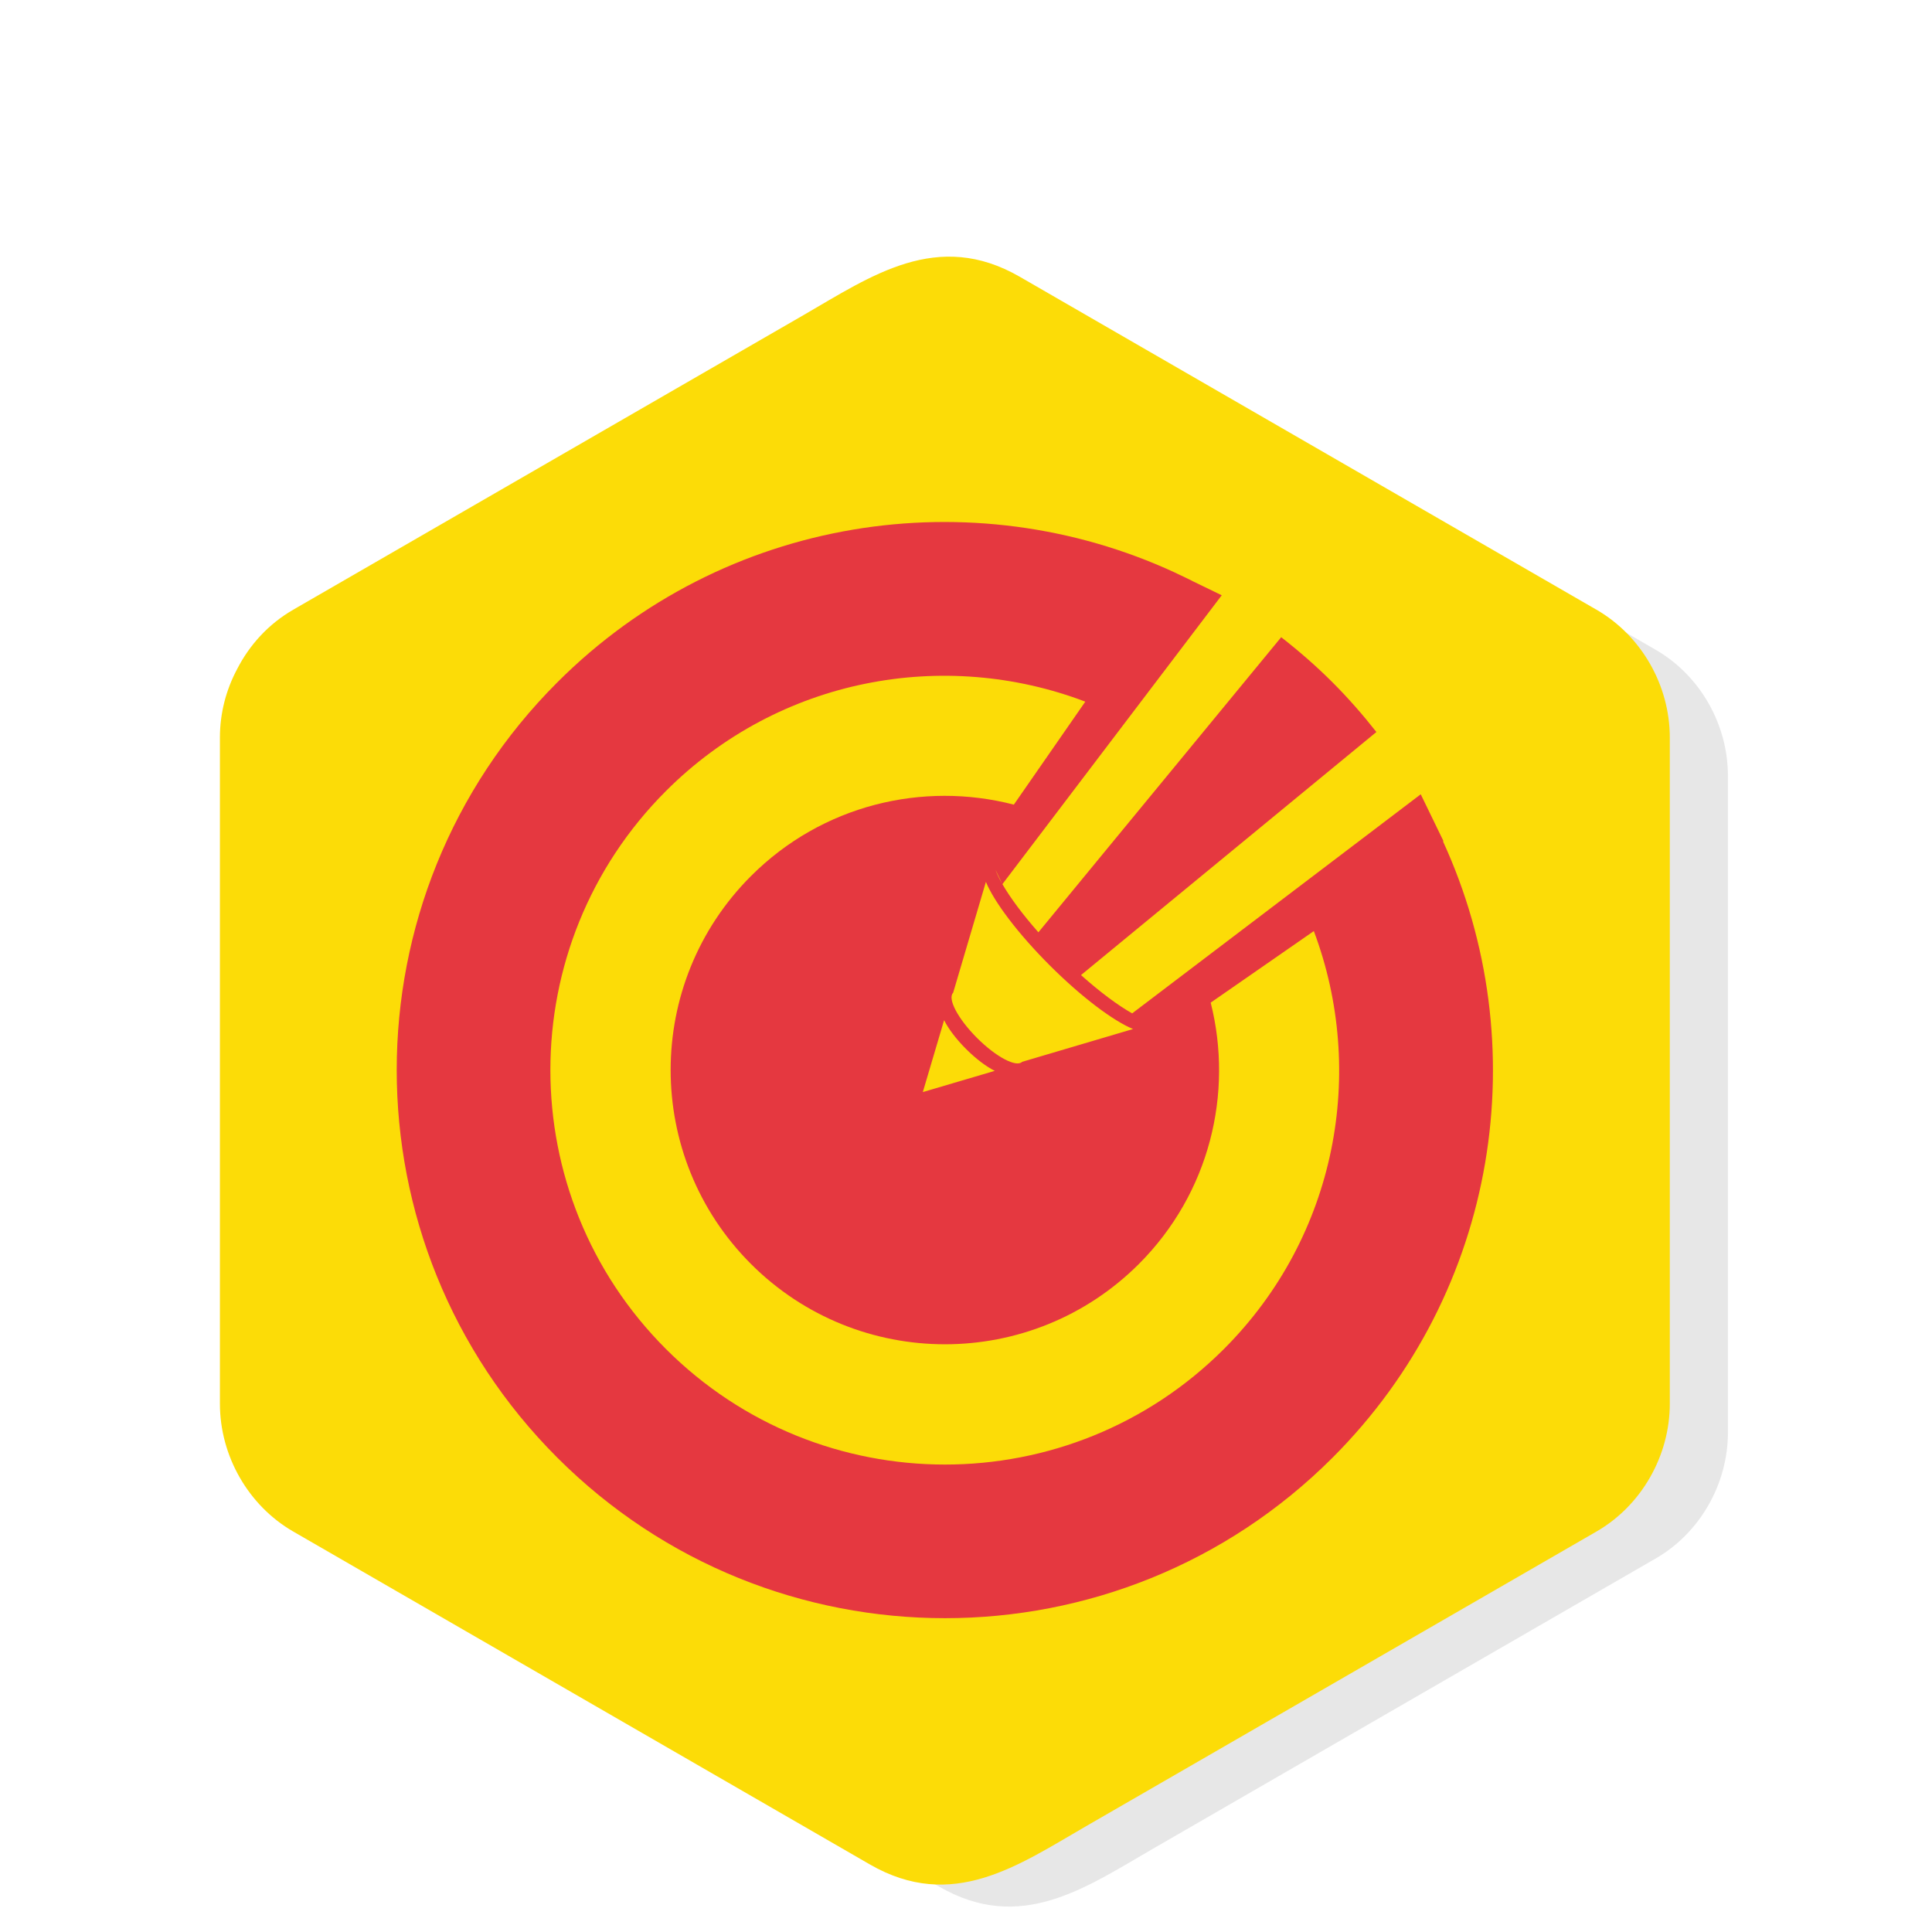 <?xml version="1.0" encoding="utf-8"?>
<!-- Generator: Adobe Illustrator 15.1.0, SVG Export Plug-In  -->
<!DOCTYPE svg PUBLIC "-//W3C//DTD SVG 1.1//EN" "http://www.w3.org/Graphics/SVG/1.1/DTD/svg11.dtd">
<svg version="1.1"
	 xmlns="http://www.w3.org/2000/svg" xmlns:xlink="http://www.w3.org/1999/xlink" xmlns:a="http://ns.adobe.com/AdobeSVGViewerExtensions/3.0/"
	 x="0px" y="0px" width="200px" height="200px" viewBox="3.396 0.068 200 200" enable-background="new 3.396 0.068 200 200"
	 xml:space="preserve">
<defs>
</defs>
<rect x="3.774" display="none" fill="#FFFFFF" width="200" height="200"/>
<path id="XMLID_26_" display="none" fill="#E7E7E7" d="M174.9,67.448c-19.618-11.325-39.234-22.652-58.851-33.977
	c-8.438-4.871-15.167-0.085-22.083,3.908c-6.315,3.646-12.631,7.293-18.947,10.938C64.114,54.615,53.207,60.912,42.3,67.208
	c-0.137,0.081-0.276,0.16-0.415,0.24c-2.524,1.457-4.455,3.59-5.717,6.05c-1.118,2.099-1.759,4.477-1.759,6.983
	c0,22.652,0,45.305,0,67.957c0,0.014,0,0.028,0,0.042c0,5.299,2.878,10.38,7.476,13.036c19.616,11.325,39.234,22.649,58.85,33.977
	c8.438,4.871,15.167,0.083,22.083-3.908c6.315-3.646,12.632-7.293,18.947-10.939c10.906-6.296,21.813-12.595,32.72-18.89
	c0.137-0.081,0.276-0.161,0.415-0.239c4.598-2.656,7.476-7.737,7.476-13.036c0-22.651,0-45.304,0-67.955c0-0.013,0-0.028,0-0.044
	C182.376,75.185,179.498,70.102,174.9,67.448z"/>
<g display="none">
	<defs>
		<path id="XMLID_25_" d="M168.774,63.301c-19.9-11.488-39.797-22.977-59.696-34.465c-8.558-4.94-15.383-0.085-22.399,3.964
			c-6.406,3.698-12.813,7.397-19.219,11.096c-11.063,6.388-22.126,12.776-33.189,19.161c-0.141,0.082-0.281,0.162-0.42,0.244
			c-2.561,1.478-4.519,3.642-5.799,6.137c-1.135,2.128-1.785,4.541-1.785,7.083c0,22.977,0,45.956,0,68.931c0,0.017,0,0.031,0,0.045
			c0,5.372,2.92,10.528,7.584,13.223c19.897,11.488,39.798,22.976,59.695,34.464c8.557,4.939,15.385,0.085,22.398-3.966
			c6.407-3.698,12.813-7.396,19.22-11.096c11.063-6.385,22.126-12.773,33.189-19.161c0.14-0.08,0.281-0.16,0.421-0.241
			c4.664-2.694,7.584-7.851,7.584-13.223c0-22.976,0-45.954,0-68.931c0-0.014,0-0.028,0-0.045
			C176.358,71.149,173.438,65.994,168.774,63.301z"/>
	</defs>
	<use xlink:href="#XMLID_25_"  overflow="visible" fill="#FCDC07"/>
	<clipPath id="XMLID_27_" display="inline">
		<use xlink:href="#XMLID_25_"  display="none" overflow="visible"/>
	</clipPath>
	<path clip-path="url(#XMLID_27_)" fill="#C3B46E" d="M79.008,113.137c-1.078-0.378-2.309-0.624-3.719-0.711
		c-0.663-0.045-1.351-0.066-2.099-0.033l-0.464,0.063l0.167-0.172l-9.841-9.456l-1.471,1.531l1.711-1.784
		C58.105,93.181,39.551,72.17,25.67,58.834C8.391,42.236,4.923,43.835,1.88,47c-3.042,3.167-4.502,6.7,12.776,23.299
		c13.88,13.334,35.617,31.034,45.21,35.842l0.246-0.253l9.838,9.453l1.894-1.969l-1.71,1.78
		c-0.725,13.974,14.489,22.63,26.384,21.976C85.858,132.368,89.284,116.758,79.008,113.137z"/>
</g>
<g display="none">
	<defs>
		<path id="XMLID_24_" d="M101.057,60.619c-27.9,0.065-50.497,22.7-50.497,50.614c0,27.915,22.597,50.548,50.497,50.614V60.619z"/>
	</defs>
	<use xlink:href="#XMLID_24_"  overflow="visible" fill="#29ABE2"/>
	<clipPath id="XMLID_28_" display="inline">
		<use xlink:href="#XMLID_24_"  display="none" overflow="visible"/>
	</clipPath>
	<path clip-path="url(#XMLID_28_)" fill="#1D76BB" d="M79.008,113.137c-1.078-0.378-2.309-0.624-3.719-0.711
		c-0.663-0.045-1.351-0.066-2.099-0.033l-0.464,0.063l0.167-0.172l-9.841-9.456l-1.471,1.531l1.711-1.784
		C58.105,93.181,39.551,72.17,25.67,58.834C8.391,42.236,4.923,43.835,1.88,47c-3.042,3.167-4.502,6.7,12.776,23.299
		c13.88,13.334,35.617,31.034,45.21,35.842l0.246-0.253l9.838,9.453l1.894-1.969l-1.71,1.78
		c-0.725,13.974,14.489,22.63,26.384,21.976C85.858,132.368,89.284,116.758,79.008,113.137z"/>
</g>
<path display="none" fill="#808184" d="M106.345,60.865v3.501c5.628,0.706,10.957,2.386,15.793,4.9v19.479
	c-4.867-1.099-10.18-1.825-15.793-2.128v3.483c5.603,0.331,10.938,1.114,15.793,2.28v17.077h-15.793v3.427h15.793v17.08
	c-4.855,1.165-10.19,1.947-15.793,2.278v3.485c5.613-0.305,10.926-1.03,15.793-2.129v19.478c-4.836,2.515-10.165,4.195-15.793,4.899
	v3.502c25.17-2.933,44.774-24.36,44.774-50.307C151.119,85.227,131.515,63.799,106.345,60.865z M125.563,71.233
	c10.4,6.563,18.064,17.07,20.889,29.408c-4.416-4.689-11.729-8.538-20.889-11.042V71.233z M125.563,93.289
	c12.138,3.523,20.658,9.459,21.913,16.168h-21.913V93.289z M125.563,151.111v-18.367c9.159-2.501,16.473-6.353,20.889-11.039
	C143.628,134.041,135.964,144.547,125.563,151.111z M125.563,129.054v-16.17h21.913
	C146.222,119.594,137.701,125.533,125.563,129.054z"/>
<rect x="106.345" y="61.726" display="none" fill="#E53840" width="43.671" height="0.994"/>
<rect x="106.345" y="159.274" display="none" fill="#E53840" width="43.671" height="0.994"/>
<rect x="149.52" y="62.224" display="none" fill="#E53840" width="0.994" height="97.417"/>
<circle display="none" fill="#E53840" cx="150.016" cy="62.224" r="2.049"/>
<circle display="none" fill="#E53840" cx="106.345" cy="62.224" r="2.047"/>
<path display="none" fill="#E53840" d="M152.064,110.999c0,1.13-0.918,2.047-2.049,2.047c-1.132,0-2.049-0.917-2.049-2.047
	c0-1.134,0.917-2.051,2.049-2.051C151.146,108.948,152.064,109.865,152.064,110.999z"/>
<path display="none" fill="#E53840" d="M152.064,159.64c0,1.129-0.918,2.046-2.049,2.046c-1.132,0-2.049-0.917-2.049-2.046
	c0-1.133,0.917-2.05,2.049-2.05C151.146,157.59,152.064,158.507,152.064,159.64z"/>
<path display="none" fill="#E53840" d="M108.393,159.64c0,1.129-0.916,2.046-2.048,2.046c-1.13,0-2.046-0.917-2.046-2.046
	c0-1.133,0.917-2.05,2.046-2.05C107.477,157.59,108.393,158.507,108.393,159.64z"/>
<g display="none">
	<defs>
		<path id="XMLID_23_" d="M76.289,111.694l-0.211-0.203l-2.9,2.901c-1.004,13.955,14.033,22.915,25.939,22.499
			C86.925,131.153,93.794,111.332,76.289,111.694z"/>
	</defs>
	<use xlink:href="#XMLID_23_"  overflow="visible" fill="#231F20"/>
	<clipPath id="XMLID_29_" display="inline">
		<use xlink:href="#XMLID_23_"  display="none" overflow="visible"/>
	</clipPath>
</g>
<rect x="67.571" y="101.334" transform="matrix(0.707 -0.707 0.707 0.707 -56.059 80.928)" display="none" fill="#A6A8AC" width="4.245" height="13.645"/>
<path display="none" fill="#E53840" d="M66.456,101.746c-5-9.498-23.129-30.876-36.741-44.486
	C12.772,40.318,9.27,41.847,6.166,44.952c-3.104,3.105-4.636,6.609,12.307,23.55c13.611,13.609,34.988,31.741,44.486,36.742
	L66.456,101.746z"/>
<path id="XMLID_20_" display="none" fill="#E7E7E7" d="M174.795,67.448c-19.617-11.325-39.232-22.652-58.851-33.977
	c-8.436-4.871-15.166-0.085-22.082,3.908c-6.316,3.646-12.632,7.293-18.948,10.938c-10.907,6.298-21.813,12.595-32.72,18.891
	c-0.137,0.081-0.277,0.16-0.415,0.24c-2.524,1.457-4.455,3.59-5.717,6.05c-1.118,2.099-1.759,4.477-1.759,6.983
	c0,22.652,0,45.305,0,67.957c0,0.014,0,0.028,0,0.042c0,5.299,2.878,10.38,7.476,13.036c19.617,11.325,39.234,22.649,58.85,33.977
	c8.438,4.871,15.168,0.083,22.083-3.908c6.317-3.646,12.632-7.293,18.949-10.939c10.906-6.296,21.813-12.595,32.719-18.89
	c0.138-0.081,0.277-0.161,0.414-0.239c4.599-2.656,7.478-7.737,7.478-13.036c0-22.651,0-45.304,0-67.955c0-0.013,0-0.028,0-0.044
	C182.272,75.185,179.394,70.102,174.795,67.448z"/>
<g display="none">
	<defs>
		<path id="XMLID_19_" d="M168.669,63.301c-19.898-11.488-39.795-22.977-59.695-34.465c-8.559-4.94-15.385-0.085-22.4,3.964
			c-6.406,3.698-12.813,7.397-19.22,11.096c-11.063,6.388-22.126,12.776-33.188,19.161c-0.141,0.082-0.281,0.162-0.421,0.244
			c-2.561,1.478-4.519,3.642-5.799,6.137c-1.134,2.128-1.784,4.541-1.784,7.083c0,22.977,0,45.956,0,68.931c0,0.017,0,0.031,0,0.045
			c0,5.372,2.92,10.528,7.583,13.223c19.898,11.488,39.798,22.976,59.695,34.464c8.558,4.939,15.385,0.085,22.401-3.966
			c6.406-3.698,12.811-7.396,19.218-11.096c11.063-6.385,22.128-12.773,33.19-19.161c0.139-0.08,0.281-0.16,0.42-0.241
			c4.665-2.694,7.584-7.851,7.584-13.223c0-22.976,0-45.954,0-68.931c0-0.014,0-0.028,0-0.045
			C176.253,71.149,173.334,65.994,168.669,63.301z"/>
	</defs>
	<use xlink:href="#XMLID_19_"  overflow="visible" fill="#FCDC07"/>
	<clipPath id="XMLID_30_" display="inline">
		<use xlink:href="#XMLID_19_"  display="none" overflow="visible"/>
	</clipPath>
</g>
<path display="none" fill="#808184" d="M53.963,118.854l15.304-4.906c-0.136-1.305-0.208-2.63-0.208-3.97
	c0-20.947,16.98-37.924,37.922-37.924c2.715,0,5.359,0.291,7.911,0.832l4.273-8.309c-1.744-2.037-3.061-4.394-3.896-6.991
	c-1.188-3.703-1.25-7.496-0.413-11.032c-5.564,0-11.13,0-16.695,0c-1.265,0-1.985,0.975-2.125,2.124
	c-0.31,2.601-0.619,5.202-0.929,7.802c-6.333,1.4-12.255,3.894-17.559,7.277c-2.059-1.622-4.12-3.243-6.177-4.864
	c-0.909-0.714-2.109-0.89-3.002,0c-4.156,4.159-8.314,8.316-12.474,12.476c-0.891,0.889-0.713,2.092,0,3
	c1.623,2.06,3.243,4.118,4.864,6.176c-3.382,5.303-5.876,11.224-7.276,17.559c-2.602,0.311-5.202,0.619-7.801,0.929
	c-1.15,0.137-2.122,0.861-2.122,2.123c0,4.344,0,8.688,0,13.031C47.484,114.487,51.167,116.167,53.963,118.854z"/>
<path display="none" fill="#808184" d="M141.279,70.966c-2.56,0.823-5.264,1.124-7.948,0.889l-3.893,7.567
	c9.378,6.903,15.466,18.017,15.466,30.556c0,4.239-0.707,8.312-1.99,12.118l11.523,5.93c1.47-0.737,3.072-1.184,4.729-1.337
	c0.509-1.584,0.948-3.198,1.31-4.841c2.604-0.31,5.204-0.621,7.806-0.929c1.149-0.137,2.123-0.862,2.123-2.124
	c0-5.878,0-11.76,0-17.64c0-1.262-0.974-1.986-2.123-2.123c-2.602-0.31-5.201-0.618-7.806-0.929
	c-1.398-6.335-3.893-12.256-7.274-17.559c1.622-2.059,3.243-4.117,4.864-6.176c0.714-0.909,0.891-2.112,0-3
	c-2.356-2.356-4.71-4.71-7.064-7.066C148.556,67.321,145.247,69.693,141.279,70.966z"/>
<path display="none" fill="#808184" d="M147.151,142.187l-12.409-6.386c-6.925,7.439-16.796,12.098-27.761,12.098
	c-13.974,0-26.174-7.564-32.752-18.816l-15.401,4.939c-0.092,0.489-0.214,0.971-0.349,1.448c0.709,1.348,1.469,2.661,2.283,3.938
	c-1.621,2.059-3.241,4.117-4.864,6.175c-0.713,0.908-0.891,2.111,0,3.002c4.16,4.159,8.318,8.316,12.474,12.476
	c0.894,0.889,2.094,0.714,3.002,0c2.057-1.621,4.118-3.242,6.177-4.863c5.303,3.382,11.226,5.875,17.559,7.276
	c0.31,2.602,0.619,5.201,0.929,7.801c0.139,1.148,0.86,2.125,2.125,2.125c5.879,0,11.758,0,17.64,0c1.262,0,1.987-0.977,2.122-2.125
	c0.31-2.6,0.619-5.199,0.929-7.801c6.334-1.401,12.259-3.895,17.56-7.276c2.059,1.621,4.119,3.242,6.175,4.863
	c0.91,0.714,2.11,0.889,3.004,0c2.984-2.987,5.972-5.972,8.959-8.959C150.691,150.227,147.863,146.559,147.151,142.187z"/>
<path display="none" fill="#E53840" d="M160.391,133.122c-2.15,0-4.048,1.002-5.315,2.545l-21.193-10.904
	c3.845-7.068,4.932-15.623,2.28-23.893c-2.651-8.271-8.51-14.601-15.751-18.113l9.432-18.332c2.926,1.142,6.225,1.384,9.451,0.35
	c7.456-2.392,11.565-10.376,9.174-17.833c-2.392-7.455-10.377-11.563-17.831-9.171c-7.453,2.392-11.565,10.376-9.172,17.831
	c1.033,3.226,3.146,5.769,5.781,7.485l-9.526,18.519c-6.189-2.301-13.155-2.645-19.926-0.473
	c-15.574,4.99-24.316,21.32-20.113,36.946l-26.104,8.371c-2.211-4.542-7.444-6.915-12.393-5.331
	c-5.427,1.744-8.417,7.555-6.679,12.981c1.738,5.428,7.552,8.418,12.98,6.679c4.954-1.591,7.83-6.565,6.981-11.548l26.109-8.37
	c5.663,15.163,22.273,23.365,37.848,18.372c6.773-2.172,12.24-6.502,15.934-11.97l21.381,11.001
	c-0.151,0.567-0.258,1.15-0.258,1.765c0,3.817,3.094,6.911,6.91,6.911s6.91-3.094,6.91-6.911
	C167.301,136.215,164.207,133.122,160.391,133.122z"/>
<path id="XMLID_18_" display="none" fill="#E7E7E7" d="M174.795,67.266c-19.617-11.325-39.235-22.652-58.851-33.977
	c-8.437-4.871-15.166-0.085-22.083,3.908c-6.316,3.647-12.632,7.293-18.947,10.938c-10.907,6.298-21.813,12.595-32.72,18.891
	c-0.137,0.08-0.277,0.16-0.415,0.24c-2.524,1.457-4.455,3.59-5.717,6.05c-1.118,2.098-1.759,4.477-1.759,6.983
	c0,22.652,0,45.303,0,67.955c0,0.015,0,0.028,0,0.043c0,5.298,2.878,10.379,7.476,13.036c19.617,11.324,39.234,22.649,58.851,33.977
	c8.437,4.871,15.166,0.085,22.083-3.909c6.314-3.646,12.632-7.293,18.946-10.939c10.906-6.296,21.813-12.594,32.72-18.89
	c0.137-0.08,0.276-0.161,0.416-0.238c4.597-2.657,7.475-7.738,7.475-13.036c0-22.649,0-45.302,0-67.954c0-0.013,0-0.028,0-0.043
	C182.27,75.003,179.392,69.92,174.795,67.266z"/>
<g display="none">
	<defs>
		<path id="XMLID_17_" d="M168.669,63.12c-19.901-11.488-39.797-22.977-59.696-34.465c-8.557-4.94-15.384-0.085-22.399,3.964
			c-6.406,3.699-12.813,7.397-19.22,11.096c-11.063,6.388-22.126,12.776-33.188,19.162c-0.141,0.082-0.281,0.162-0.421,0.243
			c-2.561,1.479-4.519,3.642-5.799,6.138c-1.134,2.128-1.784,4.541-1.784,7.083c0,22.977,0,45.955,0,68.932c0,0.015,0,0.028,0,0.045
			c0,5.372,2.92,10.526,7.583,13.221c19.898,11.487,39.798,22.976,59.695,34.464c8.558,4.941,15.385,0.087,22.398-3.964
			c6.407-3.698,12.813-7.396,19.221-11.096c11.063-6.388,22.125-12.775,33.19-19.161c0.139-0.083,0.281-0.163,0.42-0.243
			c4.663-2.694,7.584-7.849,7.584-13.221c0-22.978,0-45.955,0-68.932c0-0.014,0-0.028,0-0.045
			C176.253,70.968,173.332,65.813,168.669,63.12z"/>
	</defs>
	<use xlink:href="#XMLID_17_"  overflow="visible" fill="#FCDC07"/>
	<clipPath id="XMLID_31_" display="inline">
		<use xlink:href="#XMLID_17_"  display="none" overflow="visible"/>
	</clipPath>
</g>
<circle display="none" fill="#FCEE21" cx="119.819" cy="112.865" r="44.094"/>
<polygon display="none" fill="#FAAF42" points="134.815,68.591 134.815,68.591 134.82,68.596 "/>
<circle display="none" fill="#FFFFFF" cx="81.992" cy="81.923" r="0.997"/>
<circle display="none" fill="#231F20" cx="81.992" cy="136.771" r="2.277"/>
<path display="none" fill="#929497" d="M45.587,100.469h25.328c0.751-2.464,1.724-4.874,2.914-7.2H45.587V100.469z"/>
<circle display="none" fill="#7AC143" cx="60.958" cy="96.932" r="1.829"/>
<circle display="none" fill="#FEDD10" cx="55.207" cy="96.932" r="1.829"/>
<circle display="none" fill="#E53840" cx="49.455" cy="96.932" r="1.829"/>
<path display="none" fill="#A6A8AC" d="M81.94,144.688c-0.695-0.694-1.352-1.414-1.992-2.143l-2.057-1.813h0.552
	c-3.119-3.958-5.472-8.323-7.046-12.898h-28.81v-36.81h32.467c1.035-1.76,2.208-3.459,3.505-5.093H41.075
	c-1.386,0-2.511,1.123-2.511,2.509v49.783c0,1.387,1.125,2.51,2.511,2.51h33.931l-1.939,9.766h-5.483v1.468h5.157h17.152h1.647
	C88.104,150.032,84.866,147.613,81.94,144.688z"/>
<path display="none" fill="#A6A8AC" d="M45.587,125.589h25.108c-2.188-7.663-2.266-15.794-0.236-23.49H45.587V125.589z"/>
<path display="none" fill="#929497" d="M133.038,141.923V82.582c0-1.653-1.34-2.992-2.992-2.992h-27.302
	c-3.034,1.597-5.856,3.636-8.393,6.071h33.889v43.879H87.204c1.689,3.223,3.886,6.245,6.591,8.95
	c2.584,2.584,5.485,4.735,8.612,6.425h27.64C131.698,144.916,133.038,143.577,133.038,141.923z"/>
<path display="none" fill="#58585C" d="M124.666,96.919v-8.581h-32.84c-2.263,2.647-4.098,5.536-5.491,8.581H124.666z"/>
<path display="none" fill="#E53840" d="M124.666,98.864H85.517c-3.507,8.996-3.363,19.094,0.429,28.001h38.72V98.864z"/>
<path display="none" fill="#808184" d="M189.618,169.401l-22.598-22.598c-1.561-1.561-3.732-2.131-5.745-1.724
	c16.438-20.701,15.099-50.887-4.043-70.027c-20.593-20.596-53.985-20.596-74.578,0c-20.595,20.595-20.595,53.984,0,74.579
	c20.28,20.281,52.962,20.574,73.619,0.911c-0.22,1.861,0.357,3.798,1.785,5.225l22.596,22.597c2.476,2.476,6.488,2.476,8.964-0.001
	C192.093,175.888,192.093,171.875,189.618,169.401z M119.943,151.273c-10.397,0-20.174-4.05-27.528-11.403
	c-15.178-15.178-15.178-39.876-0.001-55.056c7.352-7.353,17.129-11.401,27.529-11.401c10.398,0,20.175,4.048,27.527,11.401
	c7.354,7.354,11.402,17.131,11.402,27.529c0,10.397-4.049,20.174-11.402,27.526C140.118,147.223,130.342,151.273,119.943,151.273z"
	/>
<path id="XMLID_14_" fill="#E7E7E7" d="M174.795,67.335c-19.617-11.325-39.235-22.652-58.851-33.977
	c-8.437-4.871-15.167-0.085-22.083,3.908c-6.317,3.646-12.632,7.293-18.949,10.938C64.007,54.503,53.1,60.8,42.193,67.095
	c-0.137,0.081-0.276,0.16-0.414,0.24c-2.524,1.457-4.455,3.59-5.717,6.05c-1.118,2.099-1.76,4.477-1.76,6.983
	c0,22.651,0,45.304,0,67.956c0,0.014,0,0.028,0,0.042c0,5.299,2.878,10.38,7.477,13.036c19.615,11.325,39.233,22.649,58.851,33.977
	c8.437,4.871,15.166,0.085,22.083-3.908c6.314-3.646,12.632-7.294,18.946-10.94c10.906-6.295,21.813-12.594,32.72-18.89
	c0.137-0.08,0.276-0.16,0.416-0.238c4.597-2.656,7.475-7.737,7.475-13.036c0-22.649,0-45.302,0-67.954c0-0.013,0-0.028,0-0.044
	C182.27,75.073,179.392,69.989,174.795,67.335z"/>
<g>
	<defs>
		<path id="XMLID_13_" d="M168.669,63.189c-19.901-11.488-39.797-22.977-59.696-34.465c-8.557-4.94-15.385-0.085-22.399,3.964
			c-6.407,3.698-12.814,7.397-19.221,11.096C56.291,50.172,45.228,56.56,34.166,62.945c-0.142,0.082-0.281,0.162-0.421,0.244
			c-2.562,1.478-4.519,3.642-5.799,6.137c-1.134,2.128-1.784,4.541-1.784,7.083c0,22.977,0,45.955,0,68.933c0,0.014,0,0.028,0,0.045
			c0,5.371,2.918,10.525,7.583,13.22c19.896,11.488,39.798,22.976,59.694,34.464c8.558,4.941,15.385,0.087,22.399-3.963
			c6.407-3.699,12.813-7.397,19.221-11.096c11.063-6.389,22.125-12.776,33.19-19.162c0.139-0.082,0.281-0.163,0.42-0.243
			c4.663-2.694,7.584-7.849,7.584-13.22c0-22.979,0-45.956,0-68.933c0-0.014,0-0.028,0-0.045
			C176.253,71.038,173.332,65.882,168.669,63.189z"/>
	</defs>
	<use xlink:href="#XMLID_13_"  overflow="visible" fill="#FCDC07"/>
	<clipPath id="XMLID_32_">
		<use xlink:href="#XMLID_13_"  overflow="visible"/>
	</clipPath>
</g>
<path fill="#E53840" d="M152.778,87.172l0.046-0.032l-2.353-4.848l-29.873,22.68c-1.478-0.832-3.333-2.212-5.297-3.964l8.677-7.141
	l9.616-7.912l12.286-10.11c-1.396-1.778-2.899-3.496-4.539-5.138c-1.692-1.694-3.476-3.24-5.315-4.676l-10.11,12.287l-7.912,9.613
	l-7.21,8.768l0.097-0.12c-1.63-1.843-2.91-3.572-3.725-4.984l22.704-29.905l-3.064-1.486l0.004-0.004
	c-0.496-0.251-0.998-0.487-1.502-0.723l-0.286-0.139v0c-20.976-9.698-46.643-5.923-63.935,11.369
	c-22.163,22.163-22.163,58.092,0,80.254c22.163,22.161,58.094,22.161,80.255,0.003C158.597,133.706,162.395,108.119,152.778,87.172z
	 M112.056,99.994c3.304,3.3,6.582,5.754,8.632,6.598l-11.478,3.395c-0.607,0.605-2.702-0.502-4.673-2.472
	c-1.972-1.976-3.081-4.068-2.472-4.676l3.392-11.479C106.298,93.411,108.752,96.69,112.056,99.994z M106.374,110.923l-7.448,2.197
	l2.203-7.444c0.436,0.872,1.228,1.94,2.268,2.977C104.434,109.693,105.502,110.484,106.374,110.923z M106.449,90.11
	c0.505,1.053,0.655,1.364,0.696,1.45C106.836,91.02,106.608,90.539,106.449,90.11z M130.096,139.717
	c-15.948,15.95-41.811,15.947-57.762,0c-15.951-15.952-15.95-41.813,0.001-57.765c11.741-11.739,28.835-14.795,43.411-9.249
	l-7.397,10.661c-9.417-2.438-19.835,0.014-27.212,7.393c-11.088,11.085-11.088,29.063,0,40.157
	c11.091,11.083,29.066,11.086,40.157,0c7.332-7.339,9.799-17.678,7.433-27.053l10.676-7.408
	C144.871,110.994,141.796,128.012,130.096,139.717z"/>
<path id="XMLID_12_" display="none" fill="#E7E7E7" d="M174.795,67.335c-19.617-11.325-39.235-22.652-58.851-33.977
	c-8.436-4.871-15.166-0.085-22.083,3.908c-6.316,3.646-12.632,7.293-18.947,10.938C64.008,54.503,53.101,60.8,42.195,67.095
	c-0.137,0.081-0.277,0.16-0.415,0.24c-2.524,1.457-4.455,3.59-5.717,6.05c-1.118,2.099-1.759,4.477-1.759,6.983
	c0,22.651,0,45.304,0,67.956c0,0.014,0,0.028,0,0.042c0,5.299,2.878,10.38,7.476,13.036c19.617,11.325,39.234,22.649,58.851,33.977
	c8.438,4.871,15.166,0.085,22.083-3.908c6.314-3.646,12.632-7.294,18.946-10.94c10.906-6.295,21.813-12.594,32.72-18.89
	c0.137-0.08,0.276-0.16,0.416-0.238c4.597-2.656,7.475-7.737,7.475-13.036c0-22.649,0-45.302,0-67.954c0-0.013,0-0.028,0-0.044
	C182.27,75.073,179.392,69.989,174.795,67.335z"/>
<g display="none">
	<defs>
		<path id="XMLID_11_" d="M168.669,63.189c-19.901-11.488-39.797-22.977-59.695-34.465c-8.558-4.94-15.385-0.085-22.4,3.964
			c-6.406,3.698-12.813,7.397-19.22,11.096C56.292,50.172,45.228,56.56,34.166,62.945c-0.141,0.082-0.281,0.162-0.421,0.244
			c-2.561,1.478-4.519,3.642-5.799,6.137c-1.134,2.128-1.784,4.541-1.784,7.083c0,22.977,0,45.955,0,68.933c0,0.014,0,0.028,0,0.045
			c0,5.371,2.92,10.525,7.583,13.22c19.898,11.488,39.798,22.976,59.695,34.464c8.558,4.941,15.385,0.087,22.398-3.963
			c6.407-3.699,12.813-7.397,19.221-11.096c11.063-6.389,22.125-12.776,33.19-19.162c0.139-0.082,0.281-0.163,0.42-0.243
			c4.663-2.694,7.584-7.849,7.584-13.22c0-22.979,0-45.956,0-68.933c0-0.014,0-0.028,0-0.045
			C176.253,71.038,173.332,65.882,168.669,63.189z"/>
	</defs>
	<use xlink:href="#XMLID_11_"  overflow="visible" fill="#FCDC07"/>
	<clipPath id="XMLID_33_" display="inline">
		<use xlink:href="#XMLID_11_"  display="none" overflow="visible"/>
	</clipPath>
</g>
<path display="none" fill="#E53840" d="M84.57,151.267c-5.427,0-9.827,4.402-9.827,9.831c0,5.428,4.399,9.831,9.827,9.831
	c5.433,0,9.834-4.403,9.834-9.831C94.404,155.669,90.003,151.267,84.57,151.267z"/>
<path display="none" fill="#E53840" d="M124.956,151.267c-5.429,0-9.829,4.402-9.829,9.831c0,5.428,4.4,9.831,9.829,9.831
	c5.433,0,9.836-4.403,9.836-9.831C134.792,155.669,130.389,151.267,124.956,151.267z"/>
<path display="none" fill="#29ABE2" d="M105.041,74.441v12.417H90.477c0.199-4.386,0.751-8.577,1.593-12.417H105.041z"/>
<path display="none" fill="#29ABE2" d="M108.983,86.858V74.441h12.971c0.842,3.84,1.396,8.031,1.596,12.417H108.983z"/>
<path display="none" fill="#29ABE2" d="M108.983,70.17V53.516c4.897,1.365,9.213,7.717,11.869,16.655H108.983z"/>
<path display="none" fill="#29ABE2" d="M89.18,70.17H75.572c5.24-9.156,13.781-15.849,23.822-18.128
	C95.019,55.522,91.426,61.941,89.18,70.17z"/>
<path display="none" fill="#29ABE2" d="M125.854,74.441h14.735c1.64,3.847,2.739,8.022,3.186,12.417h-16.46
	C127.132,82.472,126.634,78.299,125.854,74.441z"/>
<path display="none" fill="#29ABE2" d="M105.041,53.516V70.17H93.172C95.829,61.233,100.144,54.88,105.041,53.516z"/>
<path display="none" fill="#29ABE2" d="M88.168,74.441c-0.777,3.858-1.276,8.031-1.456,12.417h-16.46
	c0.447-4.395,1.543-8.57,3.187-12.417H88.168z"/>
<path display="none" fill="#29ABE2" d="M124.845,70.17c-2.248-8.229-5.84-14.648-10.217-18.128
	c10.047,2.279,18.587,8.972,23.824,18.128H124.845z"/>
<path display="none" fill="#29ABE2" d="M108.983,102.379V89.963h14.566c-0.199,4.385-0.754,8.577-1.596,12.417H108.983z"/>
<path display="none" fill="#29ABE2" d="M105.041,89.963v12.417H92.073c-0.845-3.839-1.397-8.032-1.596-12.417H105.041z"/>
<path display="none" fill="#29ABE2" d="M105.041,106.653v16.656c-4.897-1.366-9.211-7.721-11.869-16.656H105.041z"/>
<path display="none" fill="#29ABE2" d="M124.845,106.653h13.607c-5.237,9.152-13.777,15.848-23.821,18.126
	C119.007,121.298,122.597,114.881,124.845,106.653z"/>
<path display="none" fill="#29ABE2" d="M88.168,102.379H73.438c-1.644-3.846-2.74-8.023-3.187-12.417h16.46
	C86.892,94.348,87.391,98.521,88.168,102.379z"/>
<path display="none" fill="#29ABE2" d="M108.983,123.309v-16.656h11.869C118.196,115.588,113.881,121.943,108.983,123.309z"/>
<path display="none" fill="#29ABE2" d="M125.856,102.379c0.777-3.859,1.275-8.032,1.458-12.417h16.46
	c-0.446,4.393-1.546,8.57-3.186,12.417H125.856z"/>
<path display="none" fill="#29ABE2" d="M89.18,106.653c2.246,8.229,5.838,14.646,10.216,18.126
	c-10.043-2.278-18.584-8.974-23.824-18.126H89.18z"/>
<path display="none" fill="#808184" d="M163.354,89.313h-0.655h-6.376h-0.555l-21.234,40.72H73.471L61.716,89.324l-1.009-0.012
	H41.433v0.03c-0.181-0.018-0.361-0.03-0.544-0.03c-3.254,0-5.894,2.636-5.894,5.896c0,3.251,2.64,5.883,5.894,5.883
	c2.784,0,5.111-1.931,5.721-4.531h10.903l10.788,37.356l0,0l-2.558,14.095h69.048v-0.009c1.626-0.05,2.926-1.373,2.926-3.009
	c0-1.633-1.3-2.957-2.926-3.006v-0.021H72.019l1.253-5.89h64.927l20.702-39.516h4.453c1.904,0,3.45-1.621,3.45-3.623
	C166.805,90.935,165.259,89.313,163.354,89.313z"/>
<path id="XMLID_5_" display="none" fill="#E7E7E7" d="M176.19,67.462c-19.617-11.325-39.234-22.652-58.851-33.977
	c-8.437-4.871-15.166-0.085-22.083,3.908c-6.316,3.646-12.632,7.293-18.947,10.938c-10.907,6.298-21.813,12.595-32.72,18.891
	c-0.137,0.081-0.277,0.16-0.415,0.24c-2.524,1.457-4.455,3.59-5.717,6.05c-1.118,2.099-1.759,4.477-1.759,6.983
	c0,22.653,0,45.305,0,67.957c0,0.015,0,0.028,0,0.043c0,5.299,2.878,10.38,7.476,13.036c19.617,11.324,39.234,22.649,58.851,33.977
	c8.437,4.871,15.167,0.083,22.083-3.909c6.315-3.646,12.632-7.293,18.947-10.939c10.907-6.296,21.813-12.594,32.72-18.89
	c0.138-0.08,0.276-0.161,0.415-0.238c4.598-2.656,7.477-7.737,7.477-13.036c0-22.652,0-45.305,0-67.956c0-0.013,0-0.028,0-0.044
	C183.667,75.199,180.788,70.116,176.19,67.462z"/>
<g display="none">
	<defs>
		<path id="XMLID_4_" d="M170.064,62.894c-19.899-11.488-39.796-22.977-59.696-34.465c-8.557-4.94-15.384-0.085-22.399,3.964
			c-6.406,3.698-12.813,7.397-19.22,11.096C57.687,49.876,46.624,56.265,35.561,62.65c-0.141,0.082-0.281,0.162-0.421,0.244
			c-2.561,1.478-4.519,3.642-5.799,6.137c-1.134,2.128-1.784,4.541-1.784,7.083c0,22.977,0,45.954,0,68.933c0,0.015,0,0.028,0,0.045
			c0,5.372,2.92,10.526,7.583,13.221c19.898,11.487,39.798,22.976,59.695,34.463c8.558,4.942,15.385,0.088,22.399-3.963
			c6.407-3.698,12.813-7.397,19.22-11.096c11.063-6.388,22.126-12.775,33.19-19.161c0.139-0.083,0.281-0.163,0.42-0.243
			c4.664-2.694,7.584-7.849,7.584-13.221c0-22.979,0-45.956,0-68.933c0-0.014,0-0.028,0-0.045
			C177.648,70.742,174.729,65.586,170.064,62.894z"/>
	</defs>
	<use xlink:href="#XMLID_4_"  overflow="visible" fill="#FCDC07"/>
	<clipPath id="XMLID_34_" display="inline">
		<use xlink:href="#XMLID_4_"  display="none" overflow="visible"/>
	</clipPath>
	<g clip-path="url(#XMLID_34_)">
		<path fill="#E53840" d="M70.23,139.167v67.535h24.678V127.13C86.329,132.03,77.982,135.981,70.23,139.167z"/>
		<path fill="#E53840" d="M26.161,151.76v32.089h24.678v-37.766C35.958,150.595,26.161,151.76,26.161,151.76z"/>
		<path fill="#E53840" d="M113.002,115.503v91.198h24.68V94.375C129.695,102.494,121.361,109.484,113.002,115.503z"/>
	</g>
	<polygon clip-path="url(#XMLID_34_)" fill="#C3B46E" points="200.364,6.086 105.338,47.574 136.907,63.744 137.349,87.169 
		151.206,69.338 188.728,90.339 	"/>
</g>
<polygon id="XMLID_3_" display="none" fill="#E7E7E7" points="202.785,3.688 105.929,40.702 136.709,58.327 "/>
<polygon id="XMLID_2_" display="none" fill="#D1D2D3" points="202.785,3.688 153.935,66.013 186.933,83.829 "/>
<polygon id="XMLID_1_" display="none" fill="#808184" points="136.709,58.327 137.349,87.169 202.785,3.688 "/>
<path display="none" fill="#FFFFFF" d="M137.038,73.093c-55.719,40.978-110.877,42.216-110.877,42.216v28.937
	c0,0,62.14-7.962,111.188-57.077L137.038,73.093z"/>
</svg>
